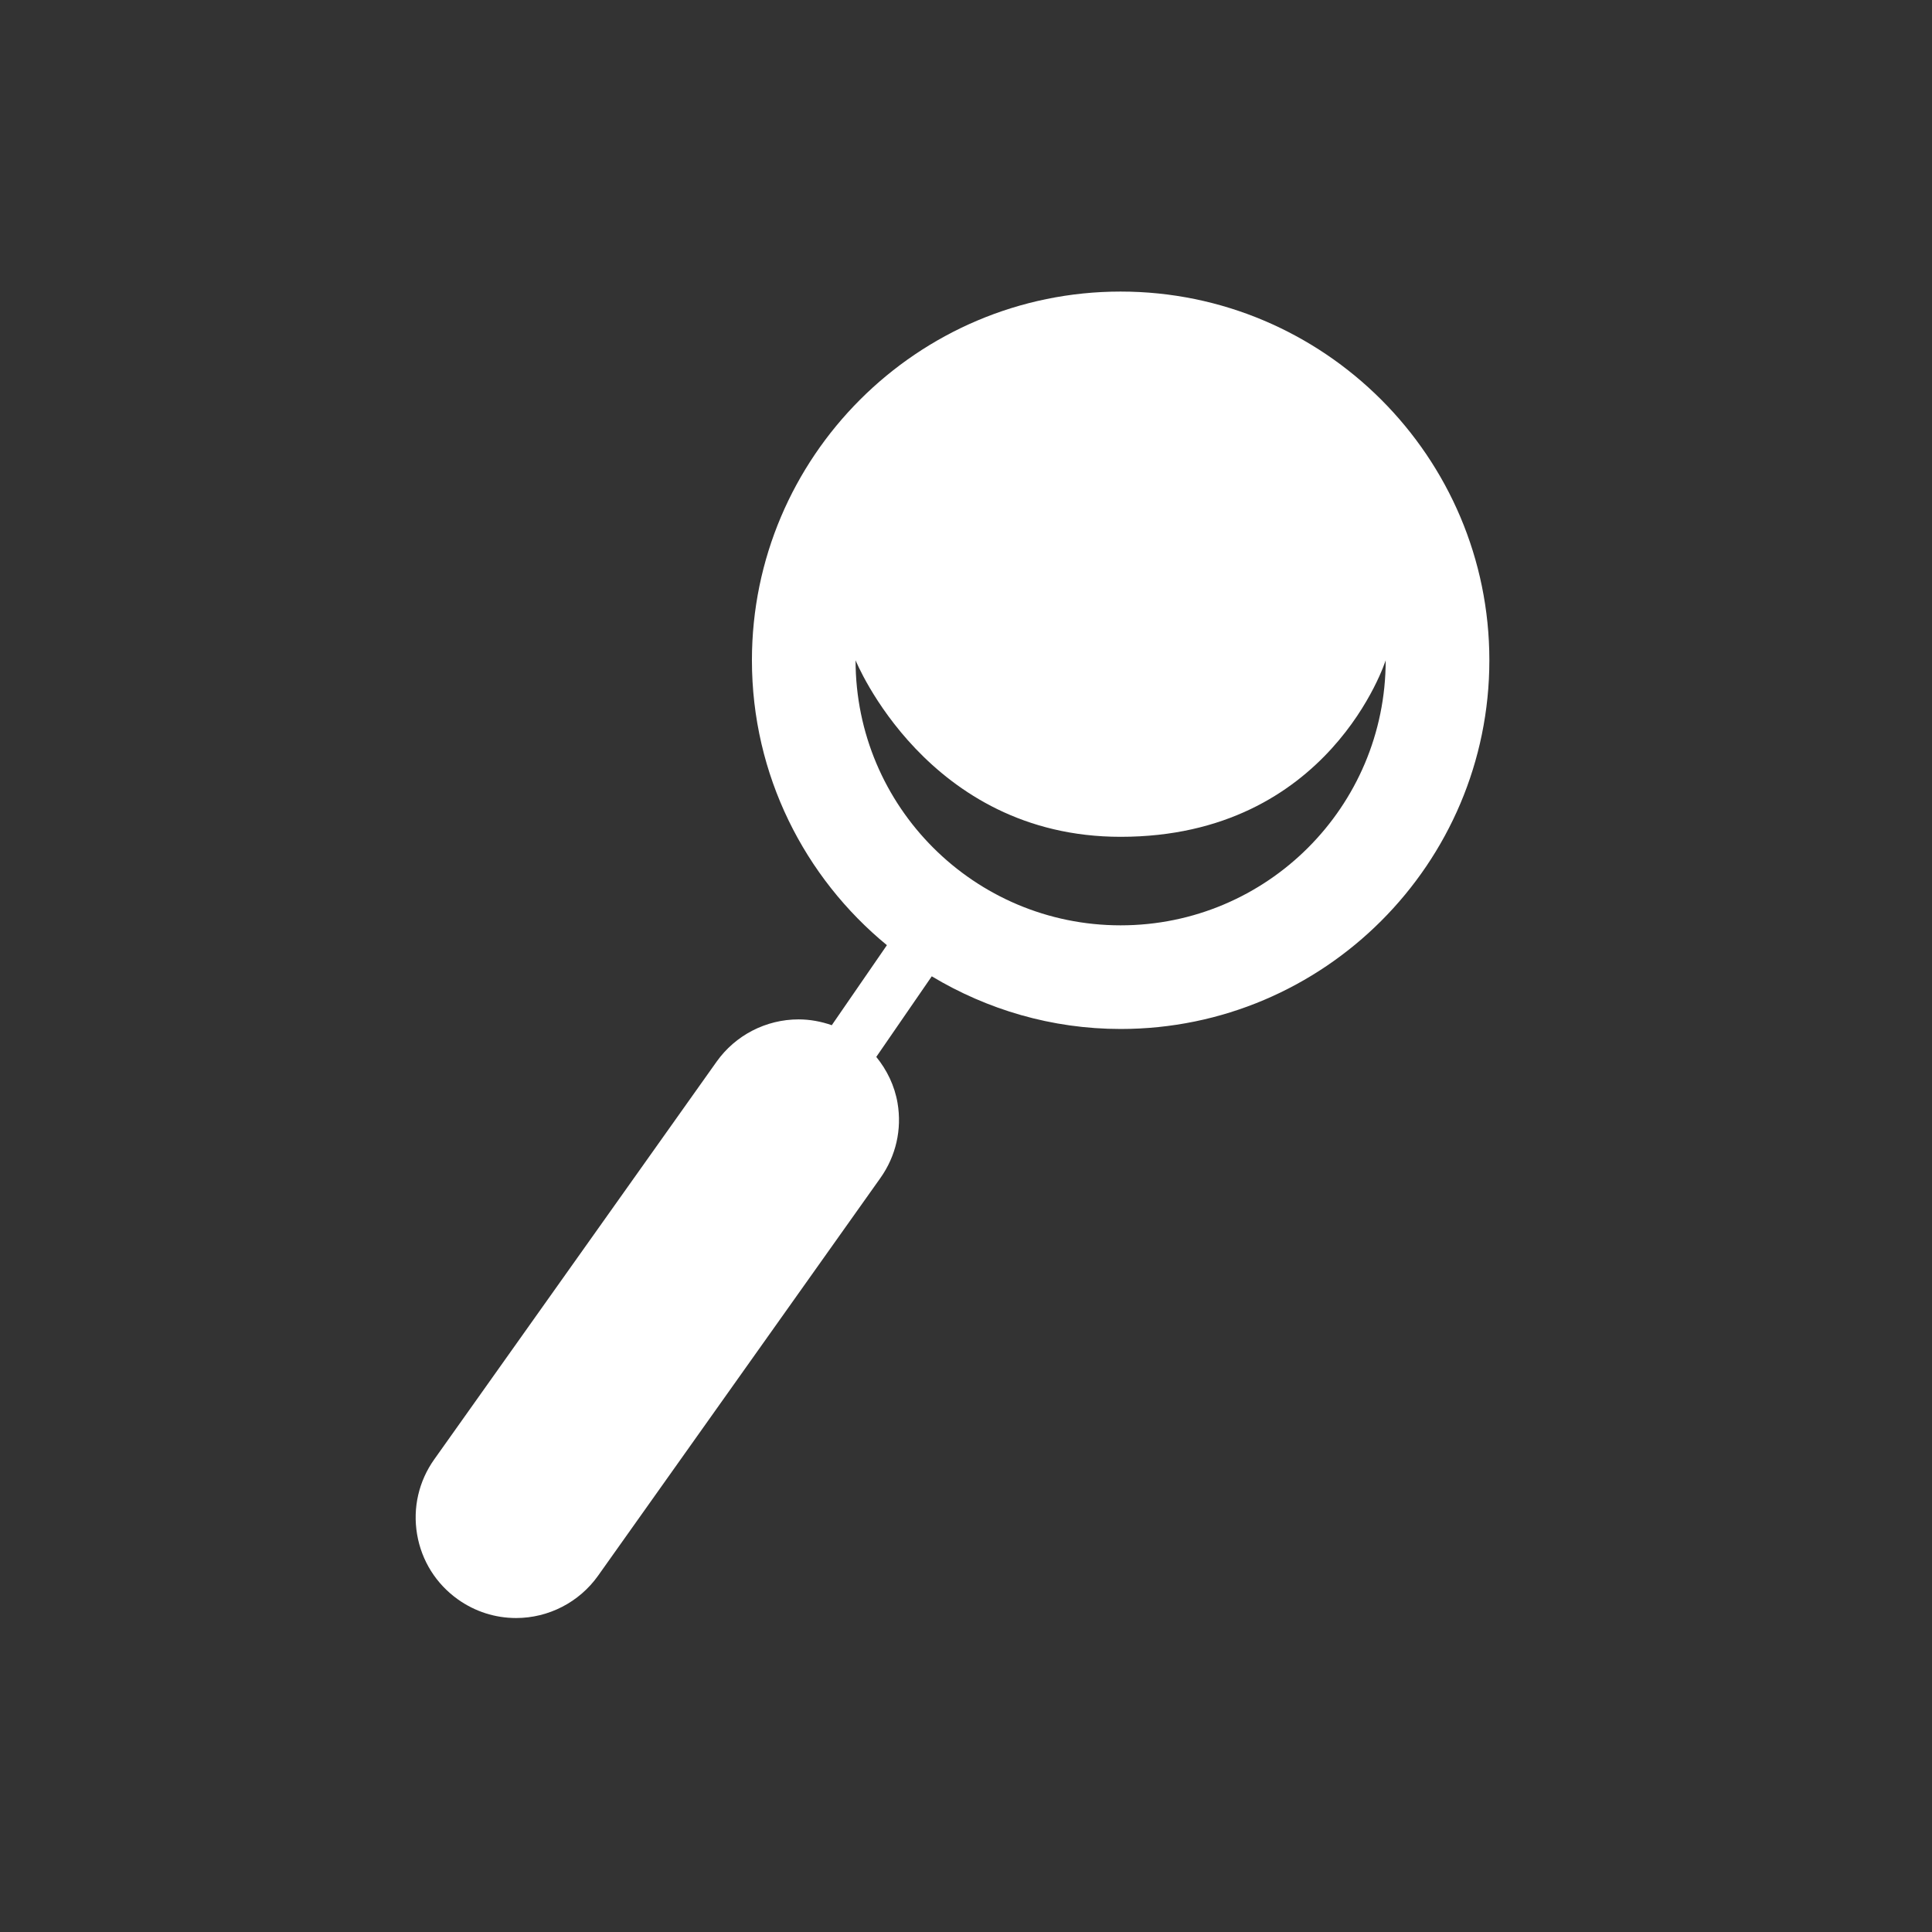 <?xml version="1.0" encoding="utf-8"?>
<!-- Generator: Adobe Illustrator 16.0.0, SVG Export Plug-In . SVG Version: 6.00 Build 0)  -->
<!DOCTYPE svg PUBLIC "-//W3C//DTD SVG 1.1//EN" "http://www.w3.org/Graphics/SVG/1.1/DTD/svg11.dtd">
<svg version="1.1" id="Search" xmlns="http://www.w3.org/2000/svg" xmlns:xlink="http://www.w3.org/1999/xlink" x="0px" y="0px"
	 width="100%" height="100%" viewBox="0 0 82 82" enable-background="new 0 0 82 82" xml:space="preserve">
<rect x="0" y="0" width="82" height="82" fill="#333333" stroke="none"/>
<path fill="#FFFFFF" d="M47.563,12.375c-8.628,0-15.649,7.021-15.649,15.649c0,4.866,2.233,9.219,5.729,12.092l-2.34,3.397
	c-0.451-0.158-0.924-0.247-1.41-0.247c-1.38,0-2.681,0.671-3.479,1.796L18.431,61.94c-0.659,0.928-0.918,2.057-0.729,3.179
	c0.19,1.124,0.807,2.106,1.737,2.767c0.726,0.515,1.578,0.788,2.466,0.788c1.38,0,2.681-0.672,3.479-1.796l11.983-16.88
	c0.66-0.93,0.918-2.059,0.728-3.182c-0.125-0.733-0.447-1.396-0.903-1.958l2.355-3.42c2.349,1.409,5.084,2.235,8.017,2.235
	c8.629,0,15.649-7.021,15.649-15.649C63.213,19.396,56.192,12.375,47.563,12.375z M47.563,39.274c-6.213,0-11.25-5.037-11.25-11.25
	c0,0,3.029,7.493,11.25,7.493c8.884,0,11.25-7.493,11.25-7.493C58.813,34.237,53.777,39.274,47.563,39.274z"/>
</svg>
